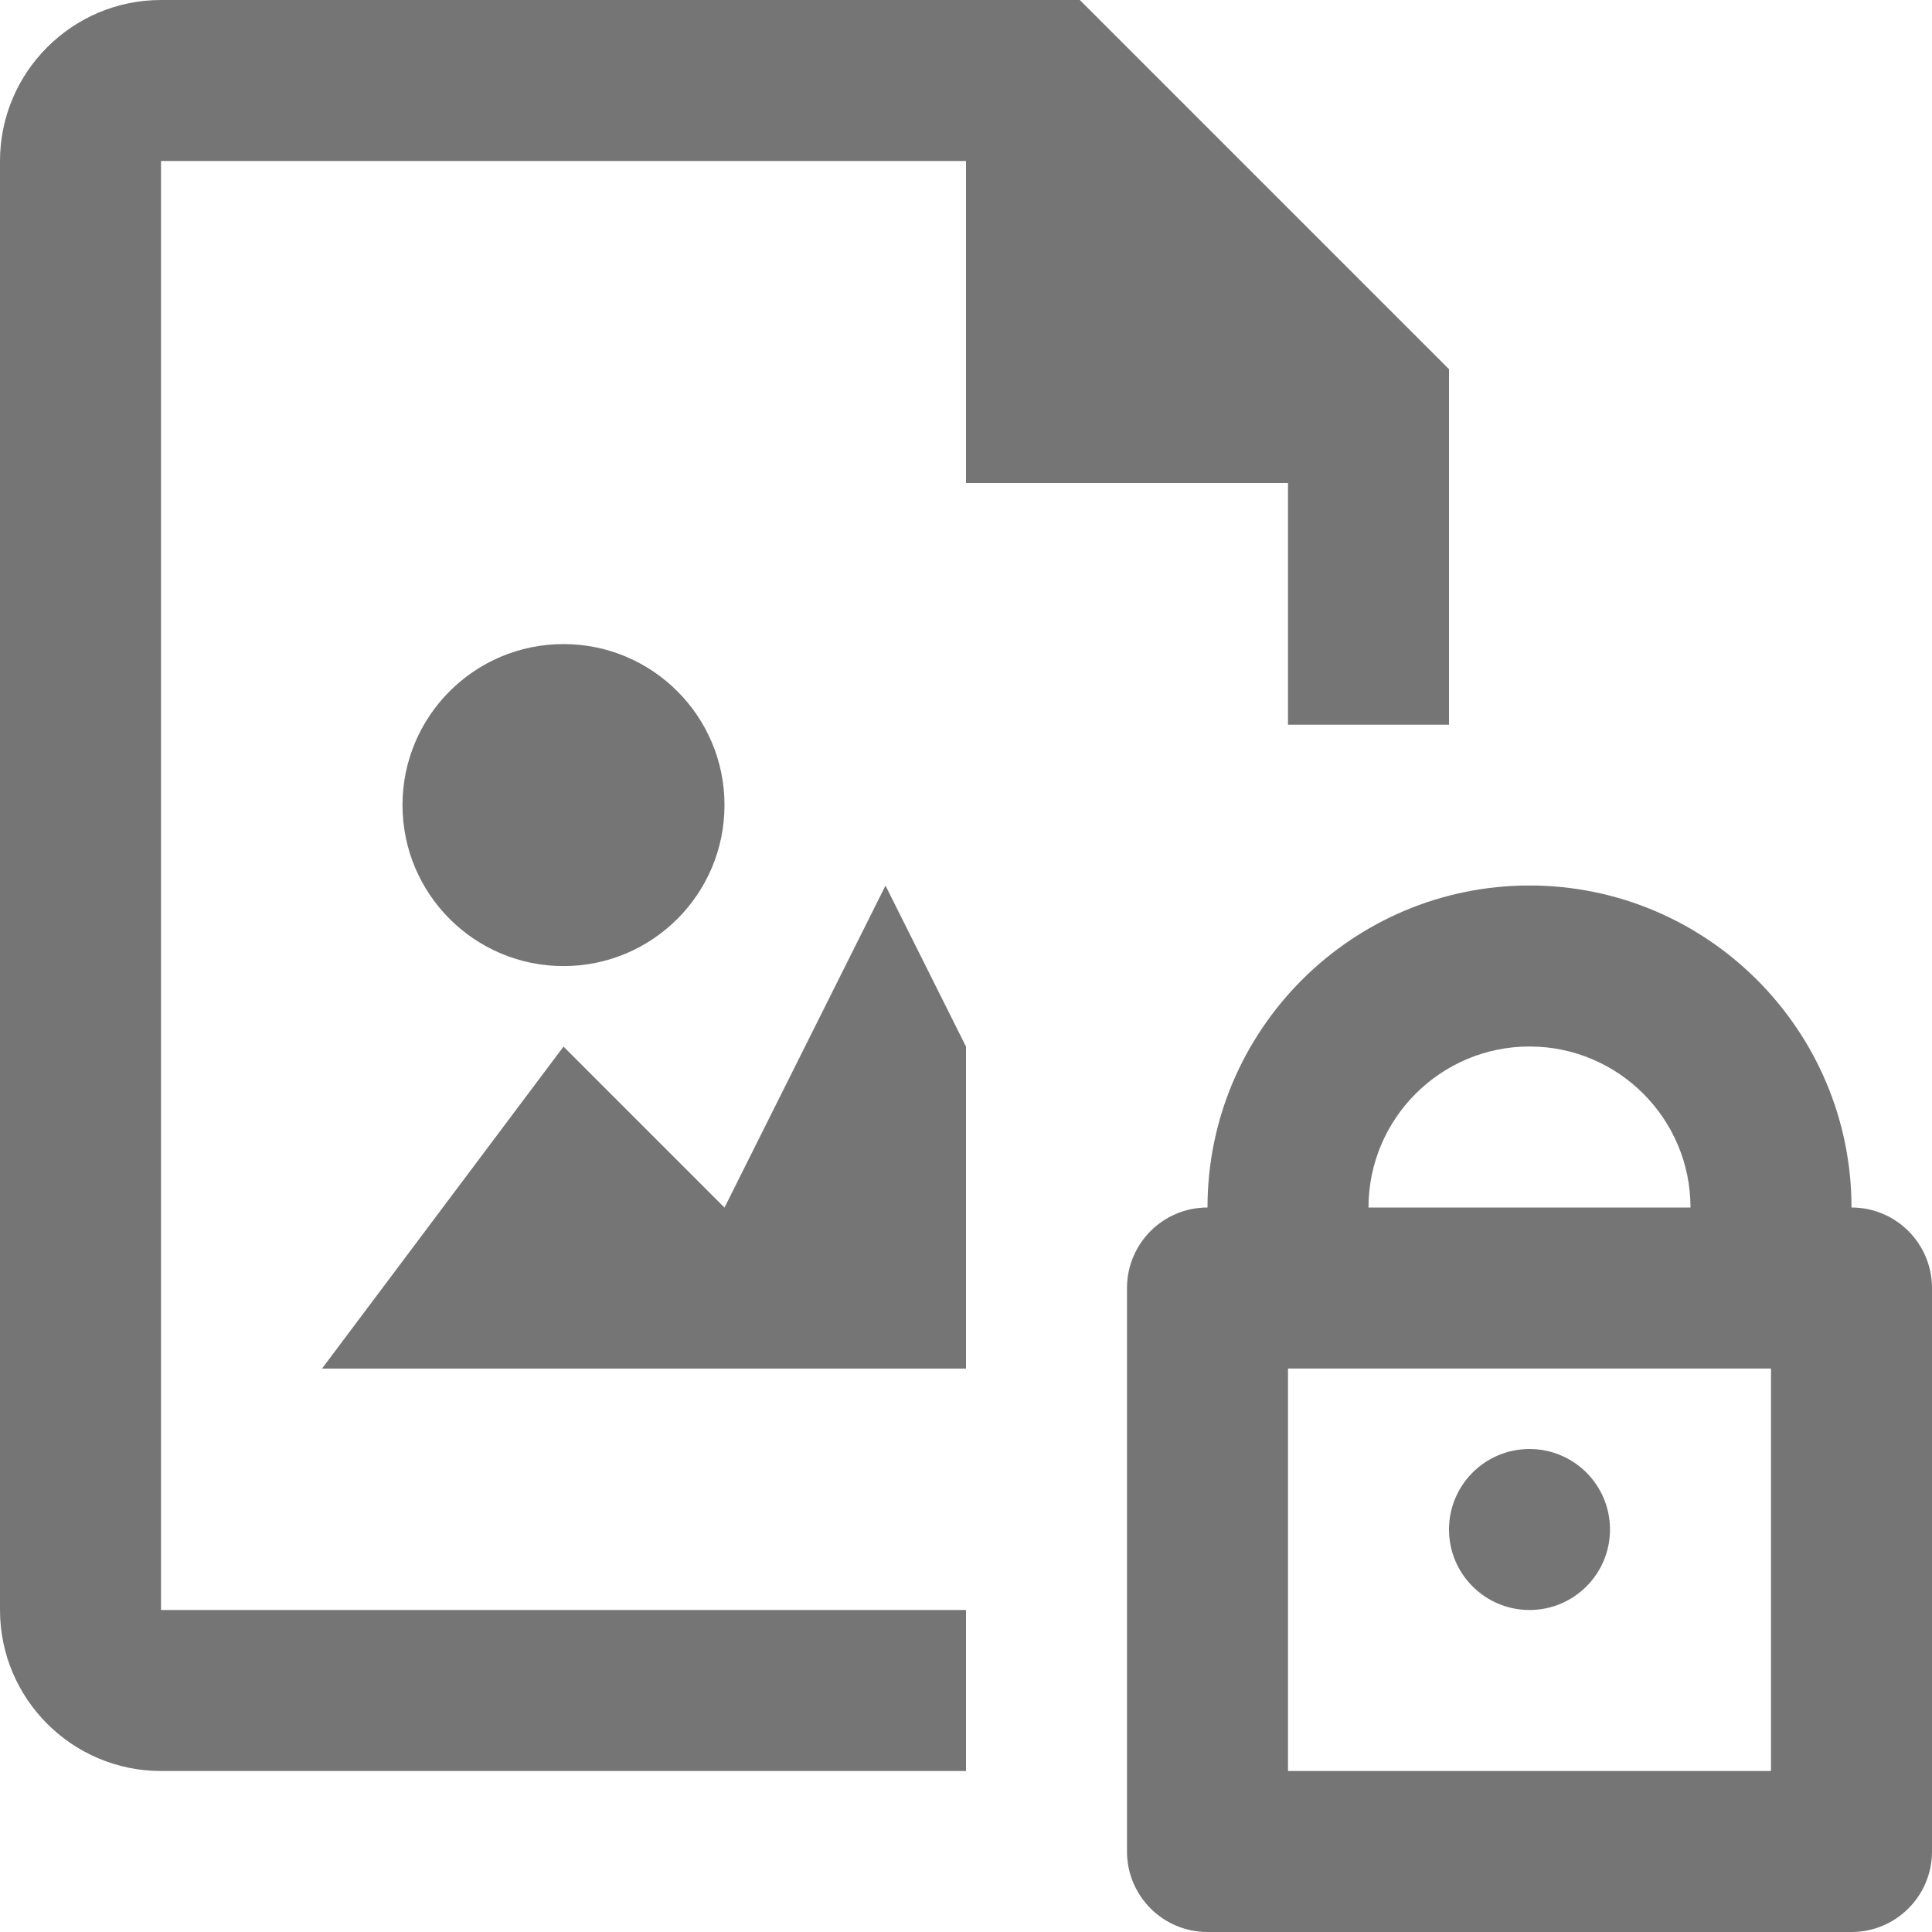 <?xml version="1.0" encoding="iso-8859-1"?>
<!-- Generator: Adobe Illustrator 16.0.0, SVG Export Plug-In . SVG Version: 6.00 Build 0)  -->
<!DOCTYPE svg PUBLIC "-//W3C//DTD SVG 1.1//EN" "http://www.w3.org/Graphics/SVG/1.1/DTD/svg11.dtd">
<svg version="1.1" xmlns="http://www.w3.org/2000/svg" xmlns:xlink="http://www.w3.org/1999/xlink" x="0px" y="0px" width="24px"
	 height="24px" viewBox="0 0 24 24" style="enable-background:new 0 0 24 24;" xml:space="preserve">
<g id="Frame_-_24px">
	<rect style="fill:none;" width="24" height="24"/>
</g>
<g id="Line_Icons">
	<g>
		<circle style="fill:#757575;" cx="7" cy="10.001" r="2"/>
		<polygon style="fill:#757575;" points="9,15.001 7,13.001 4,17.001 12,17.001 12,13.001 11,11.001 		"/>
		<path style="fill:#757575;" d="M16,6v3.002h2V4.586L13.414,0H2C0.897,0,0,0.898,0,2v18c0,1.103,0.897,2,2,2h10v-2H2V2h10v4H16z"/>
		<path style="fill:#757575;" d="M23,15c0-2.206-1.795-4-4-4s-4,1.794-4,4c-0.553,0-1,0.448-1,1v7c0,0.552,0.447,1,1,1h8
			c0.553,0,1-0.448,1-1v-7C24,15.448,23.553,15,23,15z M19,13c1.104,0,2,0.897,2,2h-4C17,13.897,17.896,13,19,13z M22,22h-6v-5h6V22
			z"/>
		<circle style="fill:#757575;" cx="19" cy="19" r="1"/>
	</g>
</g>
</svg>
